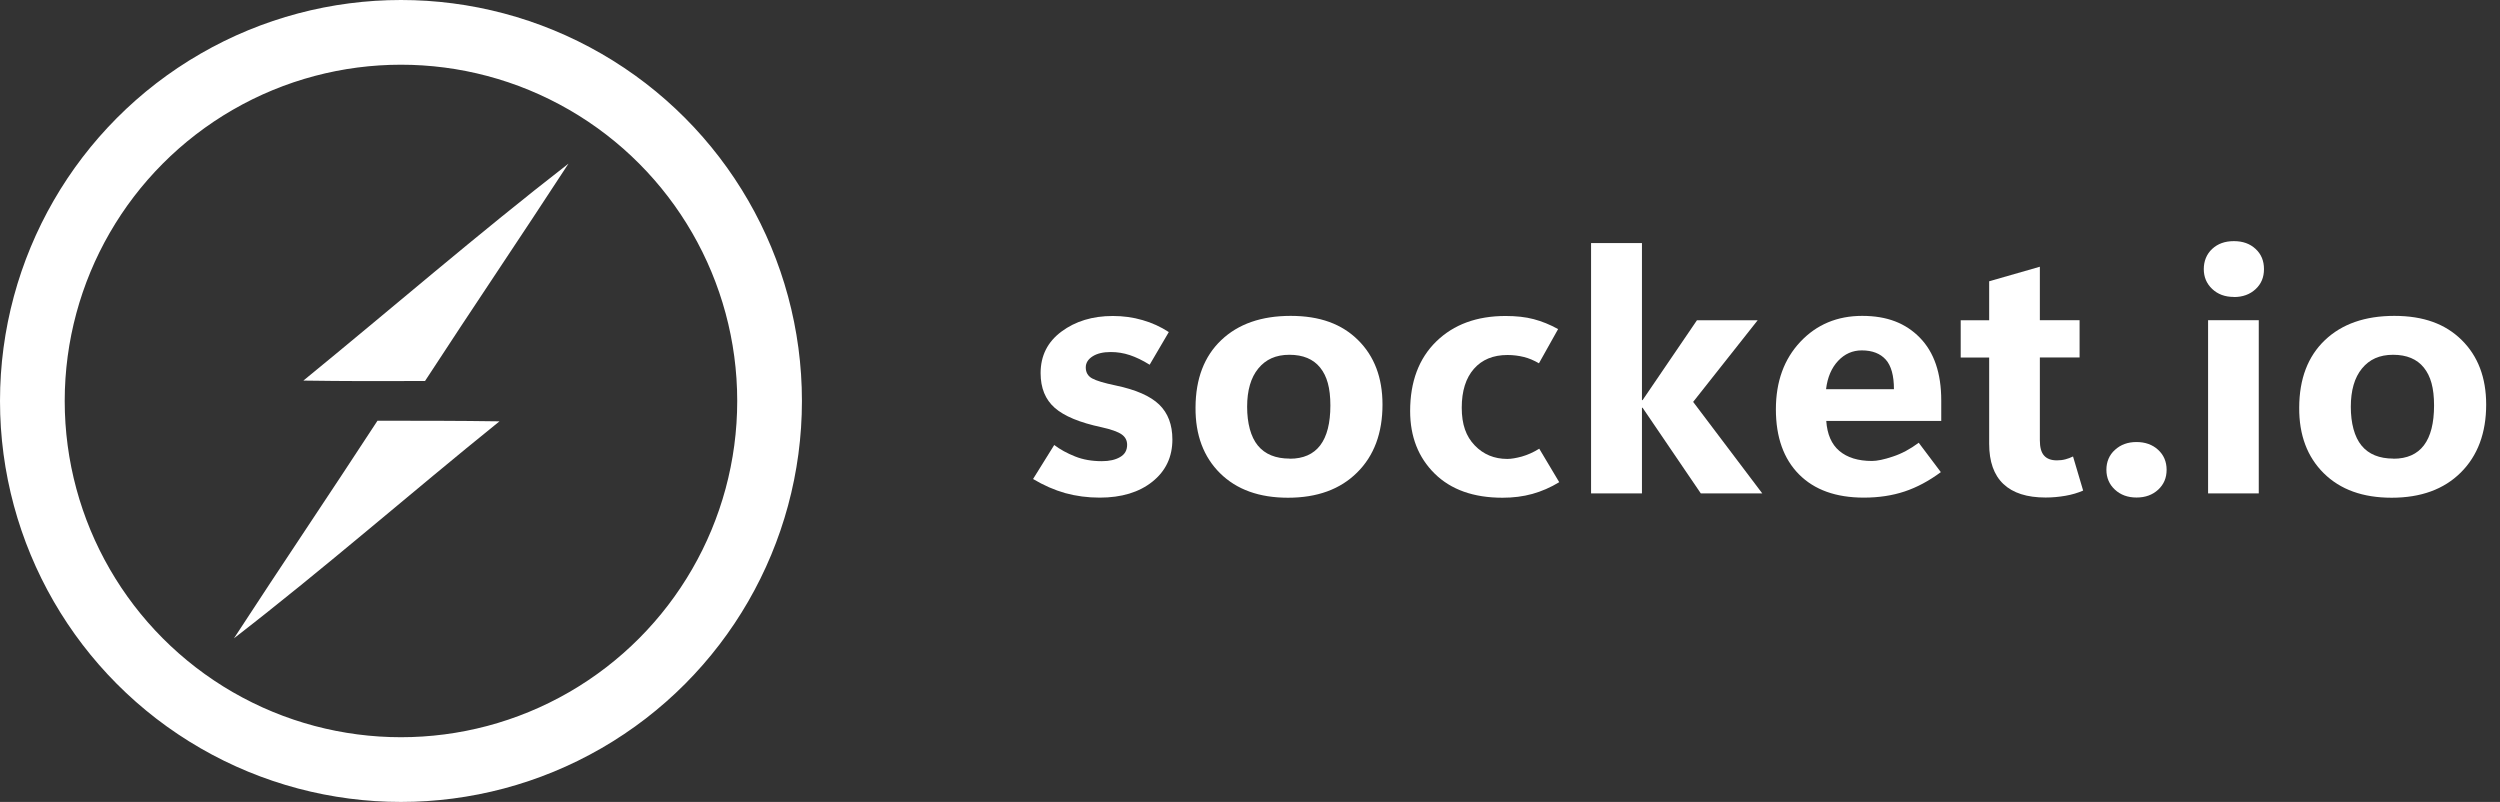<?xml version="1.0" encoding="UTF-8"?><svg id="a" xmlns="http://www.w3.org/2000/svg" viewBox="0 0 244.16 78.32"><rect x="0" y="0" width="244.16" height="78.32" fill="#333333" stroke="none"/><circle cx="39.16" cy="39.16" r="36" style="fill:none; stroke:#fff; stroke-width:6.32px;"/><path d="M29.63,37.17c8.63-7.05,17.07-14.35,25.89-21.19-4.63,7.11-9.38,14.12-14.01,21.23-3.97.02-7.93.02-11.88-.04h0ZM36.86,41.09c3.99,0,7.95,0,11.92.06-8.69,7.01-17.09,14.36-25.93,21.19,4.63-7.11,9.38-14.14,14.01-21.24h0Z" style="fill:#fff;"/><path d="M100.9,46.77l2.06-3.31c.58.44,1.26.81,2.04,1.12.77.31,1.64.46,2.61.46.73,0,1.32-.13,1.78-.4.46-.26.69-.66.69-1.2,0-.43-.18-.77-.54-1.02-.36-.25-1.02-.49-1.98-.7-2.11-.45-3.63-1.08-4.55-1.89-.92-.81-1.38-1.94-1.38-3.39,0-1.7.68-3.05,2.04-4.06,1.36-1.01,3.03-1.52,5.01-1.52,1.02,0,1.98.13,2.9.4.92.26,1.77.65,2.57,1.17l-1.87,3.19c-.69-.43-1.34-.74-1.94-.94-.6-.2-1.22-.3-1.86-.3-.74,0-1.33.14-1.77.42-.44.28-.67.64-.67,1.08,0,.48.2.84.61,1.07.41.23,1.18.46,2.33.7,1.96.41,3.37,1.03,4.23,1.86s1.29,1.97,1.29,3.41c0,1.71-.65,3.08-1.95,4.12-1.3,1.04-3.02,1.56-5.15,1.56-1.18,0-2.3-.15-3.36-.44-1.06-.3-2.11-.76-3.15-1.38Z" style="fill:#fff;"/><path d="M125.79,48.61c-2.8,0-5.01-.79-6.63-2.39-1.61-1.59-2.42-3.73-2.4-6.42.01-2.81.85-5,2.51-6.58,1.66-1.58,3.92-2.37,6.78-2.37s4.99.79,6.58,2.36c1.59,1.57,2.39,3.67,2.39,6.3,0,2.78-.82,5-2.48,6.64-1.65,1.64-3.9,2.46-6.75,2.46ZM125.97,44.8c1.32,0,2.31-.44,2.97-1.31.66-.87.99-2.17.99-3.89s-.33-2.87-1-3.7-1.67-1.25-3-1.25-2.31.45-3.04,1.34c-.73.89-1.09,2.14-1.09,3.74s.35,2.94,1.05,3.79,1.74,1.27,3.11,1.27Z" style="fill:#fff;"/><path d="M152.3,47.08c-.87.53-1.75.91-2.65,1.16-.9.25-1.87.37-2.91.37-2.83,0-5.04-.79-6.63-2.36-1.59-1.57-2.39-3.61-2.39-6.1,0-2.87.85-5.14,2.55-6.8,1.7-1.66,3.96-2.49,6.77-2.49,1.04,0,1.96.1,2.75.31s1.59.53,2.38.97l-1.87,3.34c-.5-.29-.99-.5-1.49-.62-.49-.12-1.02-.19-1.58-.19-1.4,0-2.49.45-3.28,1.35-.79.9-1.19,2.16-1.19,3.8s.42,2.8,1.27,3.68c.84.88,1.91,1.32,3.18,1.32.38,0,.85-.08,1.41-.23.56-.16,1.13-.41,1.71-.77l1.95,3.27Z" style="fill:#fff;"/><path d="M172.12,48.19h-6.01l-5.69-8.37h-.06v8.37h-4.97v-24.45h4.97v15.34h.06l5.31-7.8h5.93l-6.3,7.97,6.76,8.95Z" style="fill:#fff;"/><path d="M189.58,41.11h-11.22c.09,1.3.51,2.28,1.28,2.93s1.83.98,3.18.98c.5,0,1.18-.14,2.04-.43.86-.28,1.7-.73,2.53-1.35l2.16,2.87c-1.16.86-2.34,1.49-3.54,1.89s-2.53.6-3.98.6c-2.72,0-4.83-.76-6.33-2.27s-2.26-3.63-2.26-6.35.8-4.91,2.39-6.6c1.59-1.69,3.61-2.53,6.04-2.53s4.24.71,5.63,2.13c1.39,1.42,2.09,3.46,2.09,6.13v2ZM184.97,38.01c0-1.33-.27-2.3-.8-2.89s-1.31-.9-2.34-.9c-.9,0-1.67.34-2.31,1.02-.64.68-1.04,1.6-1.18,2.77h6.63Z" style="fill:#fff;"/><path d="M203.45,47.91c-.52.23-1.1.4-1.73.51-.63.11-1.28.17-1.94.17-1.82,0-3.19-.44-4.12-1.32s-1.39-2.19-1.39-3.93v-8.42h-2.78v-3.64h2.78v-3.81l4.95-1.42v5.22h3.88v3.64h-3.88v8.08c0,.69.13,1.19.41,1.5.27.31.69.47,1.25.47.29,0,.57-.03.83-.1.26-.07.51-.16.75-.28l.99,3.34Z" style="fill:#fff;"/><path d="M208.66,48.59c-.86,0-1.56-.26-2.11-.77-.55-.51-.83-1.16-.83-1.94s.28-1.45.84-1.95c.56-.51,1.26-.76,2.1-.76s1.56.25,2.11.76c.55.5.83,1.16.83,1.95s-.27,1.43-.82,1.94c-.55.51-1.25.77-2.12.77Z" style="fill:#fff;"/><path d="M218.17,29c-.87,0-1.57-.26-2.12-.78s-.82-1.17-.82-1.94.27-1.46.82-1.97,1.25-.76,2.12-.76,1.57.25,2.12.76.82,1.16.82,1.97-.27,1.45-.82,1.96-1.25.77-2.12.77ZM220.6,48.19h-4.95v-16.92h4.95v16.92Z" style="fill:#fff;"/><path d="M233.58,48.61c-2.81,0-5.01-.79-6.63-2.39-1.61-1.59-2.42-3.73-2.4-6.42.01-2.81.85-5,2.51-6.58,1.66-1.58,3.92-2.37,6.78-2.37s4.99.79,6.58,2.36c1.59,1.57,2.39,3.67,2.39,6.3,0,2.78-.83,5-2.48,6.64s-3.9,2.46-6.75,2.46ZM233.76,44.8c1.32,0,2.31-.44,2.97-1.31.66-.87.99-2.17.99-3.89s-.33-2.87-1-3.7-1.67-1.25-3-1.25-2.31.45-3.04,1.34c-.73.89-1.09,2.14-1.09,3.74s.35,2.94,1.05,3.79,1.74,1.27,3.11,1.27Z" style="fill:#fff;"/></svg>
